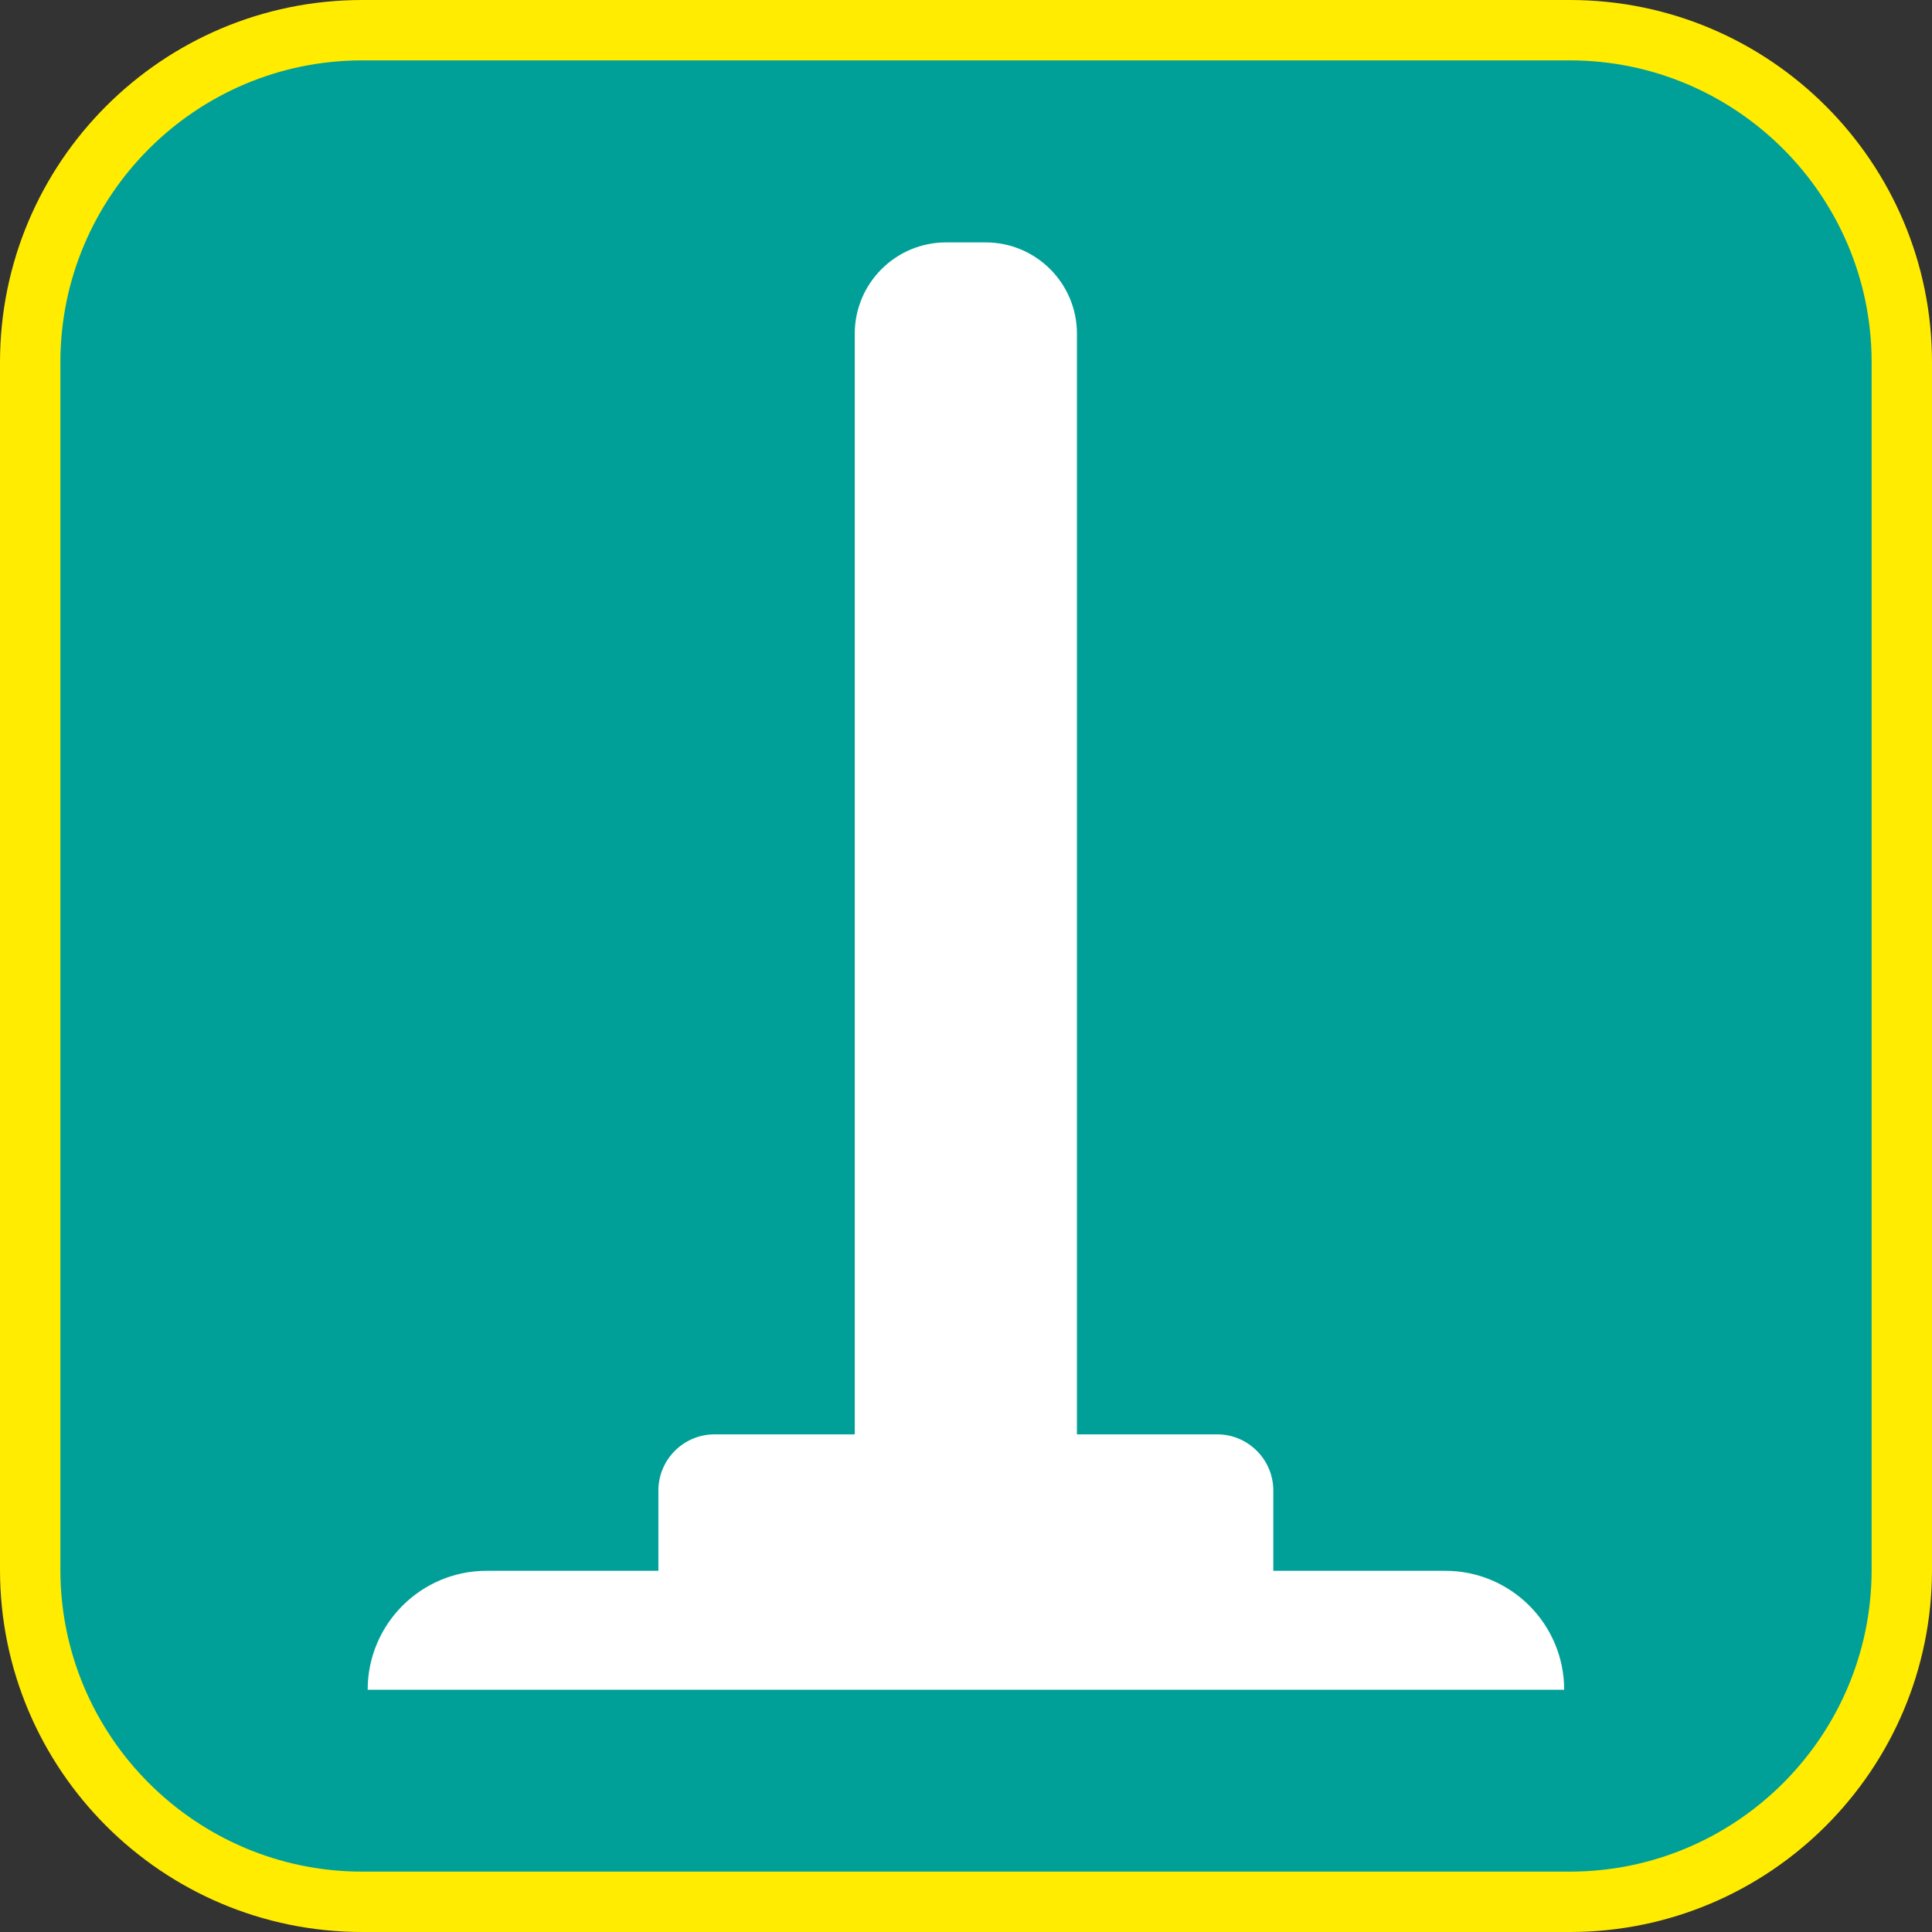 <?xml version="1.0" encoding="UTF-8"?><svg xmlns="http://www.w3.org/2000/svg" viewBox="0 0 128 128"><rect x="0" y="0" width="128" height="128" fill="#333333" stroke="none"/><defs><style>.cls-1{fill:#fff;}.cls-2{fill:#ffec00;}.cls-3{fill:#00a099;}</style></defs><g id="cuadrobase"><g><rect class="cls-3" x="2" y="2" width="124" height="124" rx="22" ry="22"/><path class="cls-2" d="M104,4c11.03,0,20,8.97,20,20V104c0,11.03-8.97,20-20,20H24c-11.03,0-20-8.97-20-20V24C4,12.97,12.97,4,24,4H104m0-4H24C10.75,0,0,10.75,0,24V104C0,117.25,10.75,128,24,128H104c13.25,0,24-10.75,24-24V24c0-13.25-10.75-24-24-24h0Z"/></g></g><g id="figura"><path class="cls-1" d="M95.74,104.07h-11.38v-5.32c0-2.05-1.67-3.72-3.72-3.72h-9.29V25.7h0v-3.59c0-3.34-2.71-6.05-6.05-6.05h-2.62c-3.34,0-6.05,2.71-6.05,6.05v3.23h0V95.03h-9.29c-2.05,0-3.72,1.67-3.72,3.72v5.32h-11.38c-4.35,0-7.88,3.53-7.88,7.88H103.63c0-4.35-3.53-7.88-7.88-7.88Z"/></g></svg>